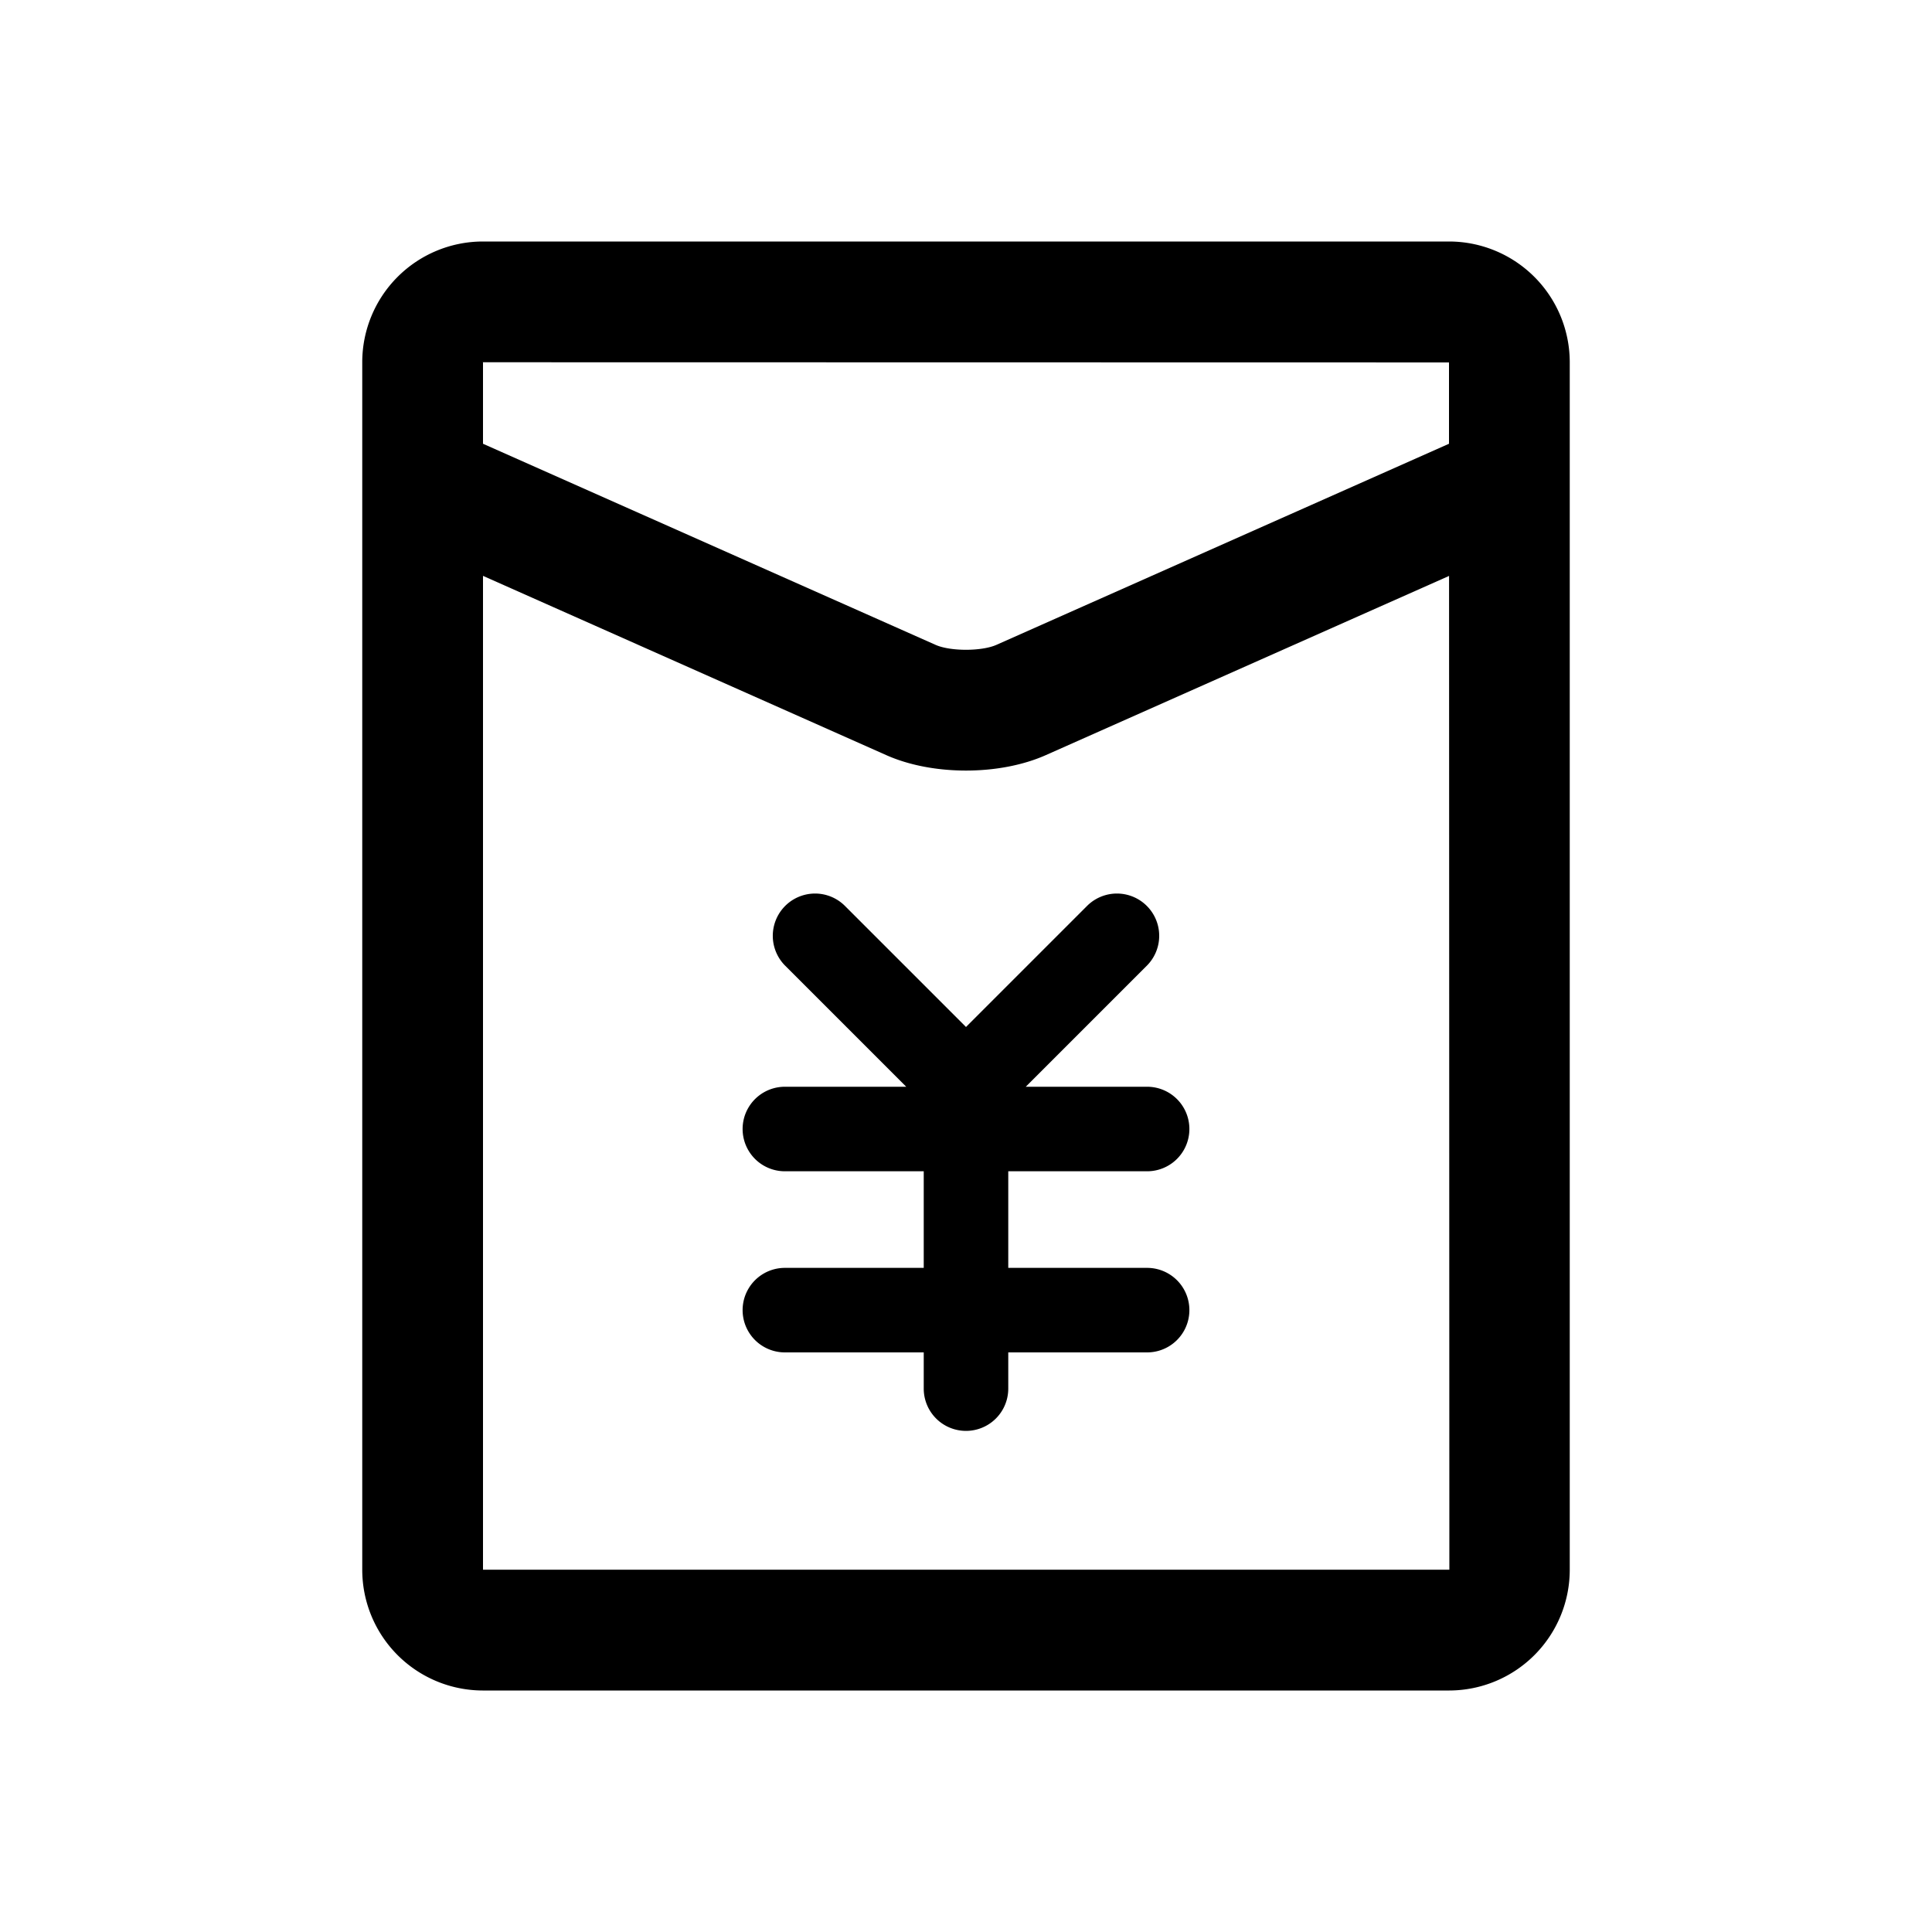 <?xml version="1.0" standalone="no"?><!DOCTYPE svg PUBLIC "-//W3C//DTD SVG 1.1//EN" "http://www.w3.org/Graphics/SVG/1.1/DTD/svg11.dtd"><svg t="1519548255465" class="icon" style="" viewBox="0 0 1024 1024" version="1.1" xmlns="http://www.w3.org/2000/svg" p-id="19499" xmlns:xlink="http://www.w3.org/1999/xlink" width="200" height="200"><defs><style type="text/css"></style></defs><path d="M256 831.936V305.216l213.792 95.04c12.224 5.44 27.2 8.16 42.208 8.16 14.976 0 29.952-2.72 42.176-8.128l213.856-95.04 0.16 526.72L256 831.968zM768 192.096V235.2l-239.808 106.56c-7.872 3.52-24.544 3.52-32.384 0L256 235.2V192.096L255.776 192 768 192.096zM768.192 128H255.776A64 64 0 0 0 192 192.096v639.84A64 64 0 0 0 255.776 896h512.416A64 64 0 0 0 832 831.936V192.096A64.032 64.032 0 0 0 768.192 128z" p-id="19500"></path><path d="M608 620.8a22.4 22.4 0 1 0 0-44.8h-64.352l0.192-0.16 64-64a22.368 22.368 0 1 0-31.68-31.68l-64 64-0.16 0.224-0.16-0.224-64-64a22.4 22.4 0 0 0-31.68 31.68l64 64 0.192 0.16H416a22.4 22.4 0 1 0 0 44.8h73.6V672H416a22.4 22.4 0 1 0 0 44.8h73.6v19.2a22.4 22.4 0 1 0 44.8 0v-19.2H608a22.4 22.4 0 1 0 0-44.8h-73.6v-51.2H608z" p-id="19501"></path></svg>